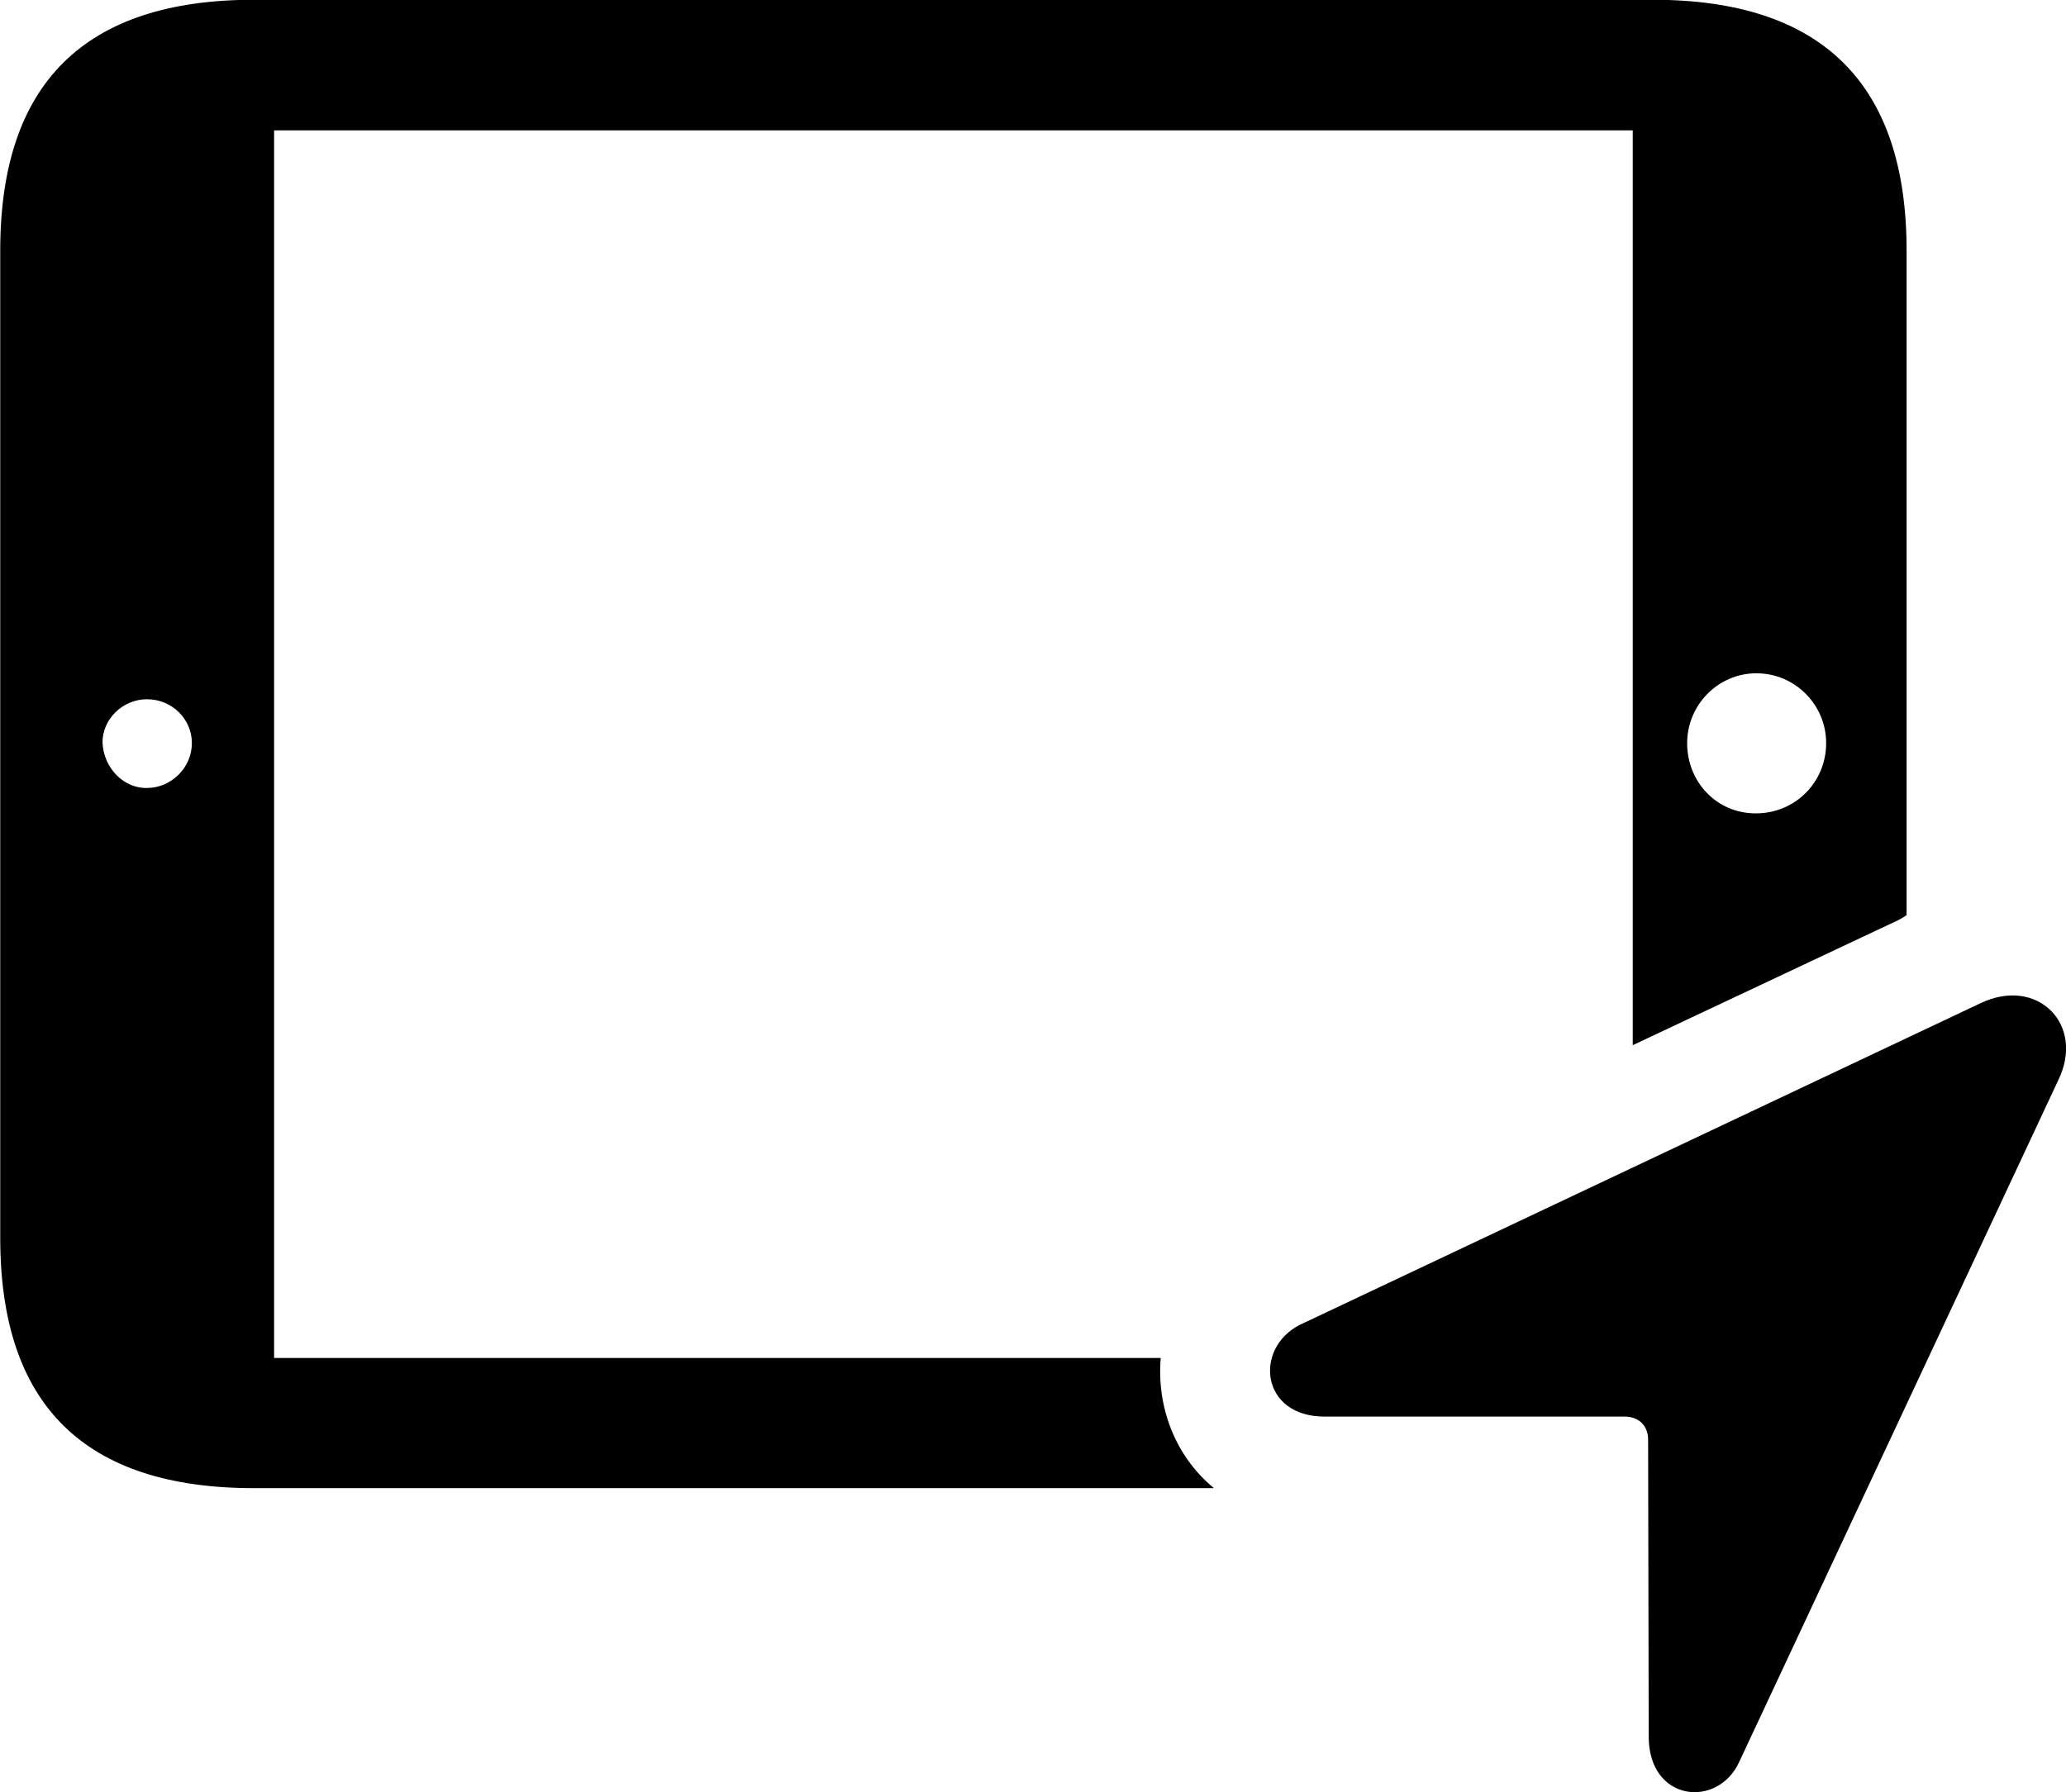 
<svg
    viewBox="0 0 34.929 30.306"
    xmlns="http://www.w3.org/2000/svg"
>
    <path
        fill="inherit"
        d="M4.294 25.166H20.524C19.864 24.625 19.554 23.785 19.624 22.965H4.634V2.205H27.604V17.675L31.954 15.626C32.064 15.575 32.134 15.546 32.234 15.476V4.236C32.234 1.425 30.814 -0.004 27.944 -0.004H4.294C1.434 -0.004 0.004 1.405 0.004 4.236V20.936C0.004 23.765 1.434 25.166 4.294 25.166ZM29.684 13.755C29.024 13.755 28.524 13.226 28.524 12.566C28.524 11.925 29.044 11.386 29.694 11.386C30.354 11.386 30.874 11.925 30.874 12.566C30.874 13.226 30.354 13.755 29.684 13.755ZM2.504 13.325C2.094 13.345 1.754 12.986 1.734 12.566C1.724 12.165 2.074 11.825 2.484 11.825C2.914 11.825 3.244 12.165 3.244 12.566C3.244 12.986 2.894 13.316 2.504 13.325ZM22.394 23.956H27.464C27.714 23.956 27.864 24.116 27.864 24.346L27.874 29.366C27.874 30.476 29.044 30.585 29.404 29.796L34.794 18.276C35.264 17.326 34.444 16.506 33.484 16.965L21.974 22.405C21.194 22.805 21.314 23.956 22.394 23.956Z"
        fillRule="evenodd"
        clipRule="evenodd"
    />
</svg>
        